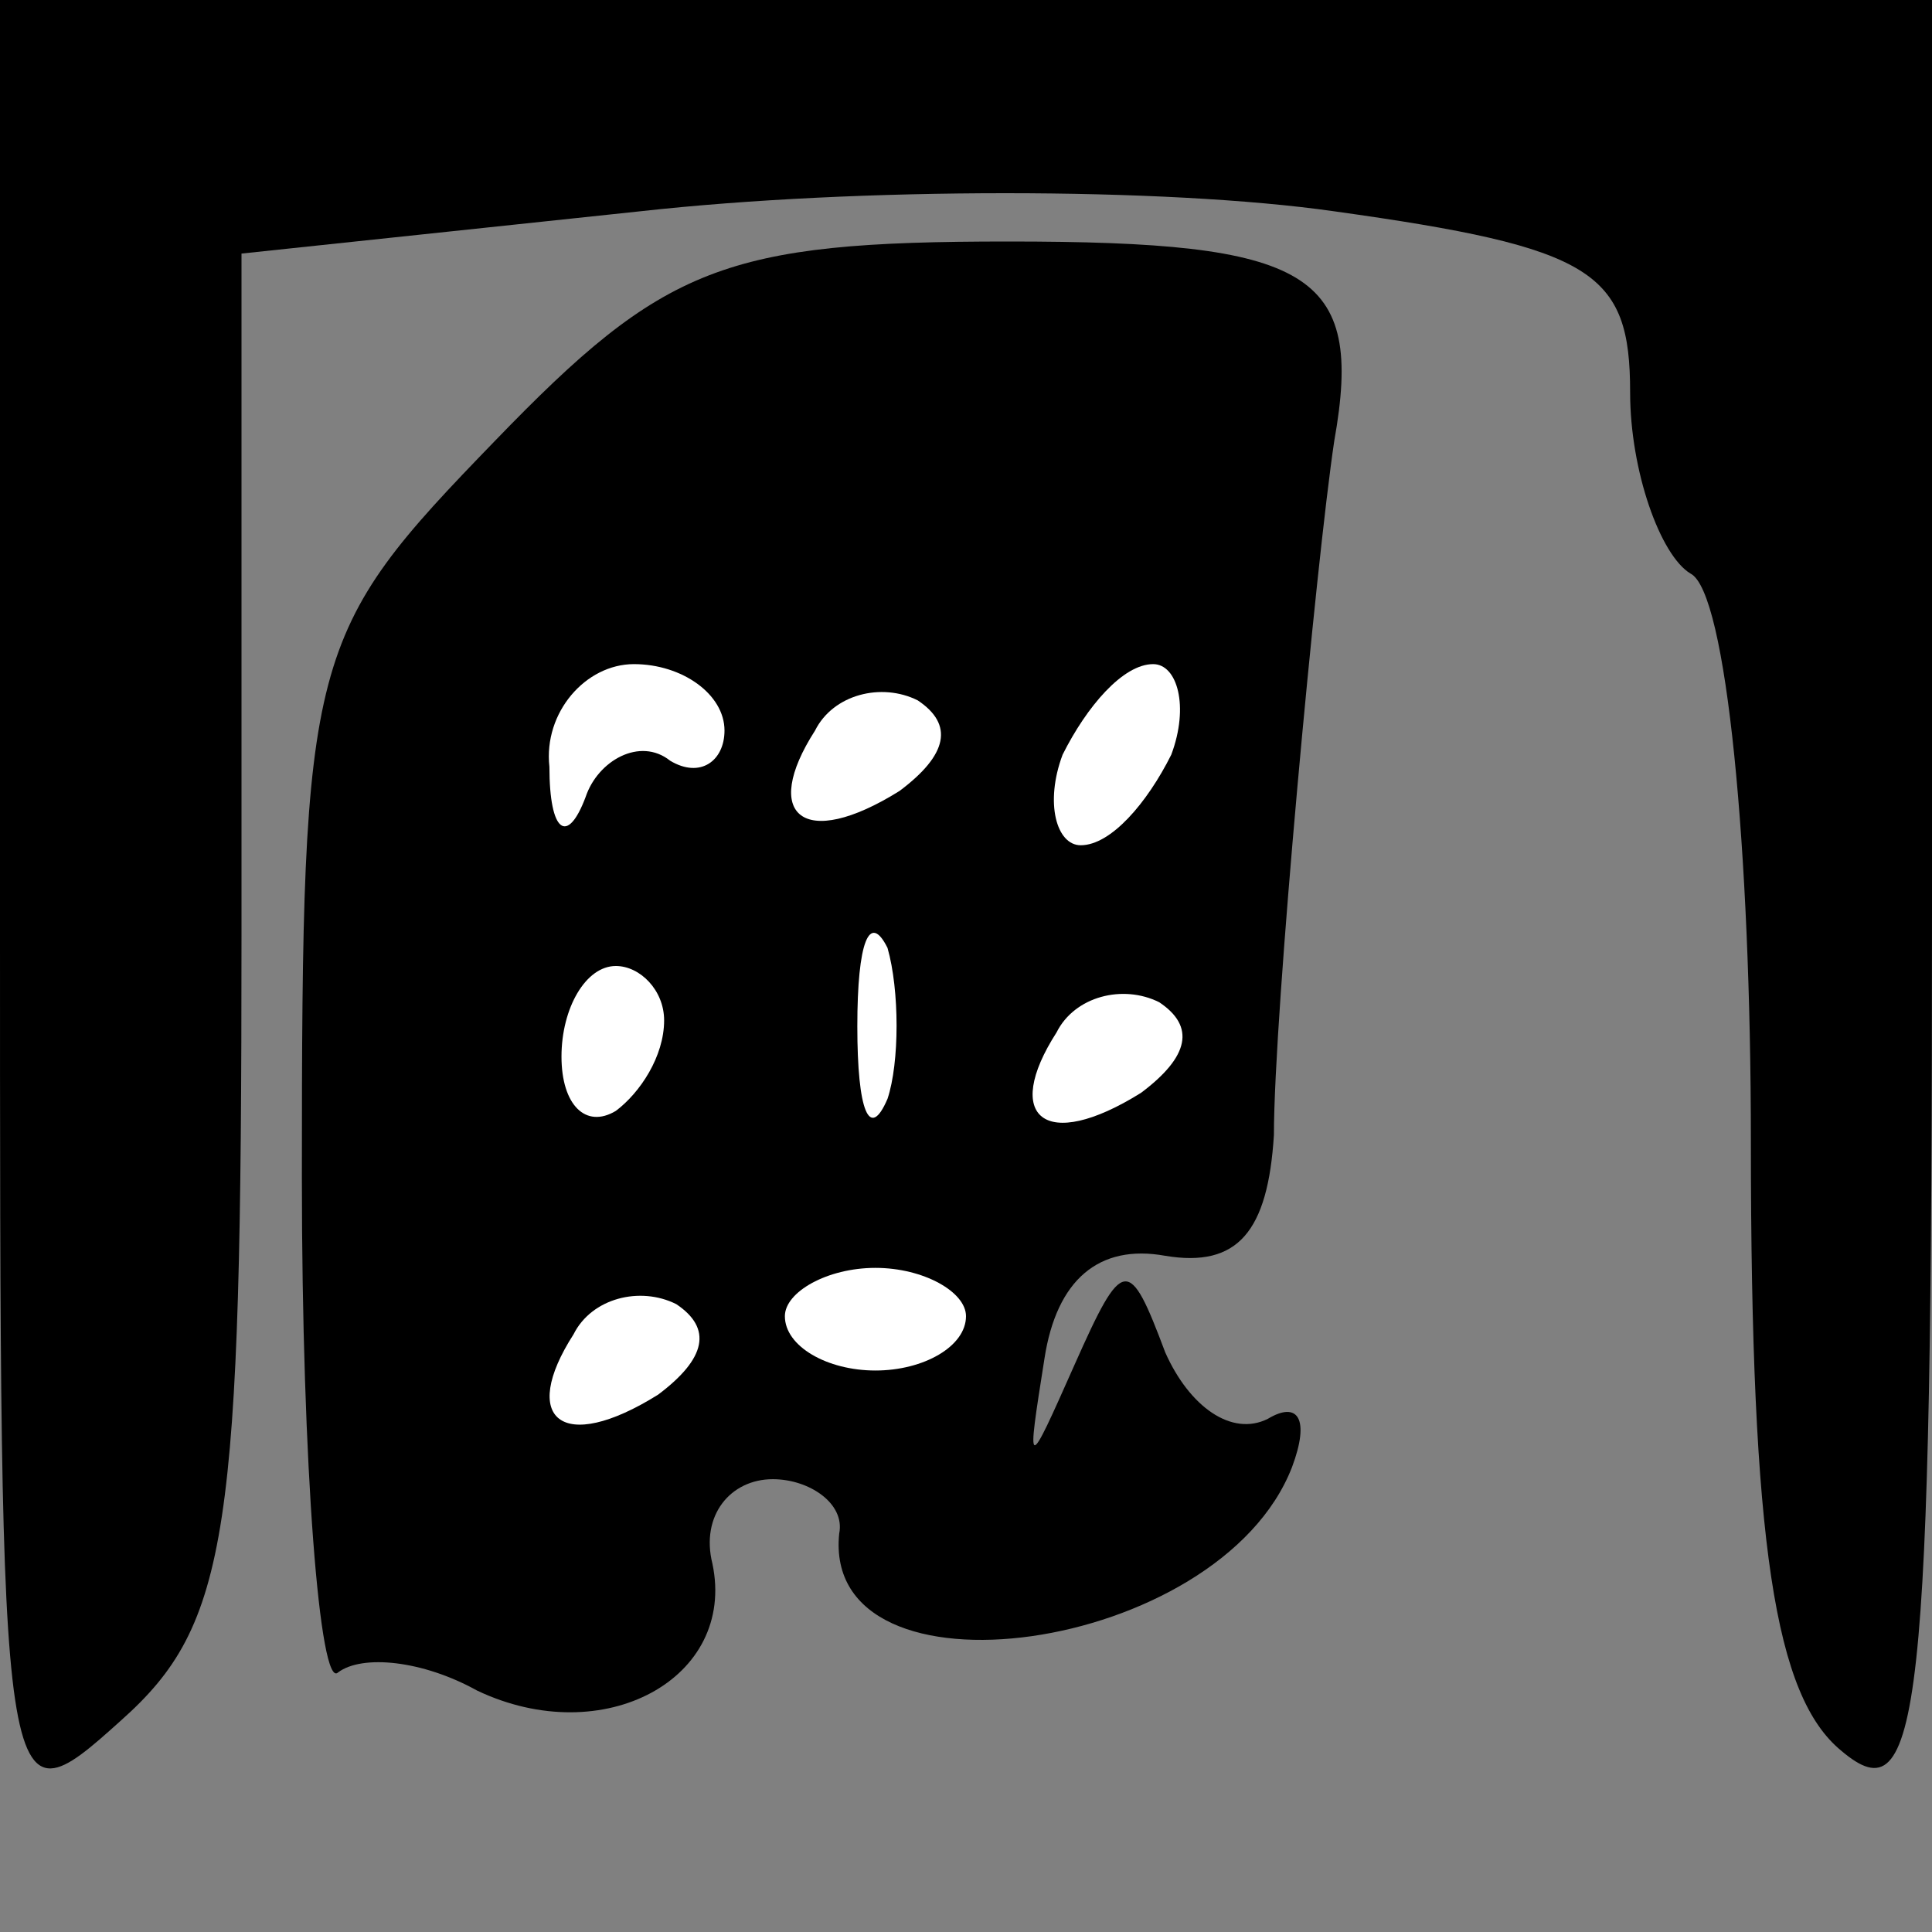 <?xml version="1.0" standalone="no"?>
<!DOCTYPE svg PUBLIC "-//W3C//DTD SVG 20010904//EN"
 "http://www.w3.org/TR/2001/REC-SVG-20010904/DTD/svg10.dtd">
<svg version="1.0" xmlns="http://www.w3.org/2000/svg"
 width="32pt" height="32pt" viewBox="0 0 32 32"
 preserveAspectRatio="xMidYMid meet">
<rect x="0" y="0" width="32" height="32" fill="#808080" stroke="none"/>
<g transform="translate(0,32) scale(0.1,-0.1)"
fill="#000000" stroke="none">
<path fill="#000000" stroke="none" d="M0 168 c0 -150 0 -151 20 -133 18 16
20 31 20 130 l0 113 66 7 c36 4 87 4 115 0 43 -6 49 -10 49 -30 0 -13 5 -27
10 -30 6 -3 10 -46 10 -94 0 -67 4 -92 15 -101 13 -11 15 5 15 139 l0 151
-160 0 -160 0 0 -152z"/>
<path fill="#000000" stroke="none" d="M82 247 c-31 -32 -32 -35 -32 -122 0
-48 3 -85 6 -82 4 3 14 2 23 -3 21 -10 43 2 39 21 -2 8 3 14 10 14 6 0 12 -4
11 -9 -3 -29 63 -20 75 11 3 8 1 11 -4 8 -6 -3 -13 2 -17 11 -6 16 -7 16 -15
-2 -8 -18 -8 -18 -5 1 2 13 9 19 20 17 12 -2 17 4 18 20 0 20 7 95 10 115 5
28 -4 33 -54 33 -47 0 -57 -4 -85 -33z"/>
<path fill="#ffffff" stroke="none" d="M120 199 c0 -5 -4 -8 -9 -5 -5 4 -12 0
-14 -6 -3 -8 -6 -6 -6 5 -1 9 6 17 14 17 8 0 15 -5 15 -11z"/>
<path fill="#ffffff" stroke="none" d="M149 189 c-16 -10 -23 -4 -14 10 3 6
11 8 17 5 6 -4 5 -9 -3 -15z"/>
<path fill="#ffffff" stroke="none" d="M194 195 c-4 -8 -10 -15 -15 -15 -4 0
-6 7 -3 15 4 8 10 15 15 15 4 0 6 -7 3 -15z"/>
<path fill="#ffffff" stroke="none" d="M147 138 c-3 -7 -5 -2 -5 12 0 14 2 19
5 13 2 -7 2 -19 0 -25z"/>
<path fill="#ffffff" stroke="none" d="M110 151 c0 -6 -4 -12 -8 -15 -5 -3 -9
1 -9 9 0 8 4 15 9 15 4 0 8 -4 8 -9z"/>
<path fill="#ffffff" stroke="none" d="M189 139 c-16 -10 -23 -4 -14 10 3 6
11 8 17 5 6 -4 5 -9 -3 -15z"/>
<path fill="#ffffff" stroke="none" d="M109 89 c-16 -10 -23 -4 -14 10 3 6 11
8 17 5 6 -4 5 -9 -3 -15z"/>
<path fill="#ffffff" stroke="none" d="M160 102 c0 -5 -7 -9 -15 -9 -8 0 -15
4 -15 9 0 4 7 8 15 8 8 0 15 -4 15 -8z"/>
</g>
</svg>
